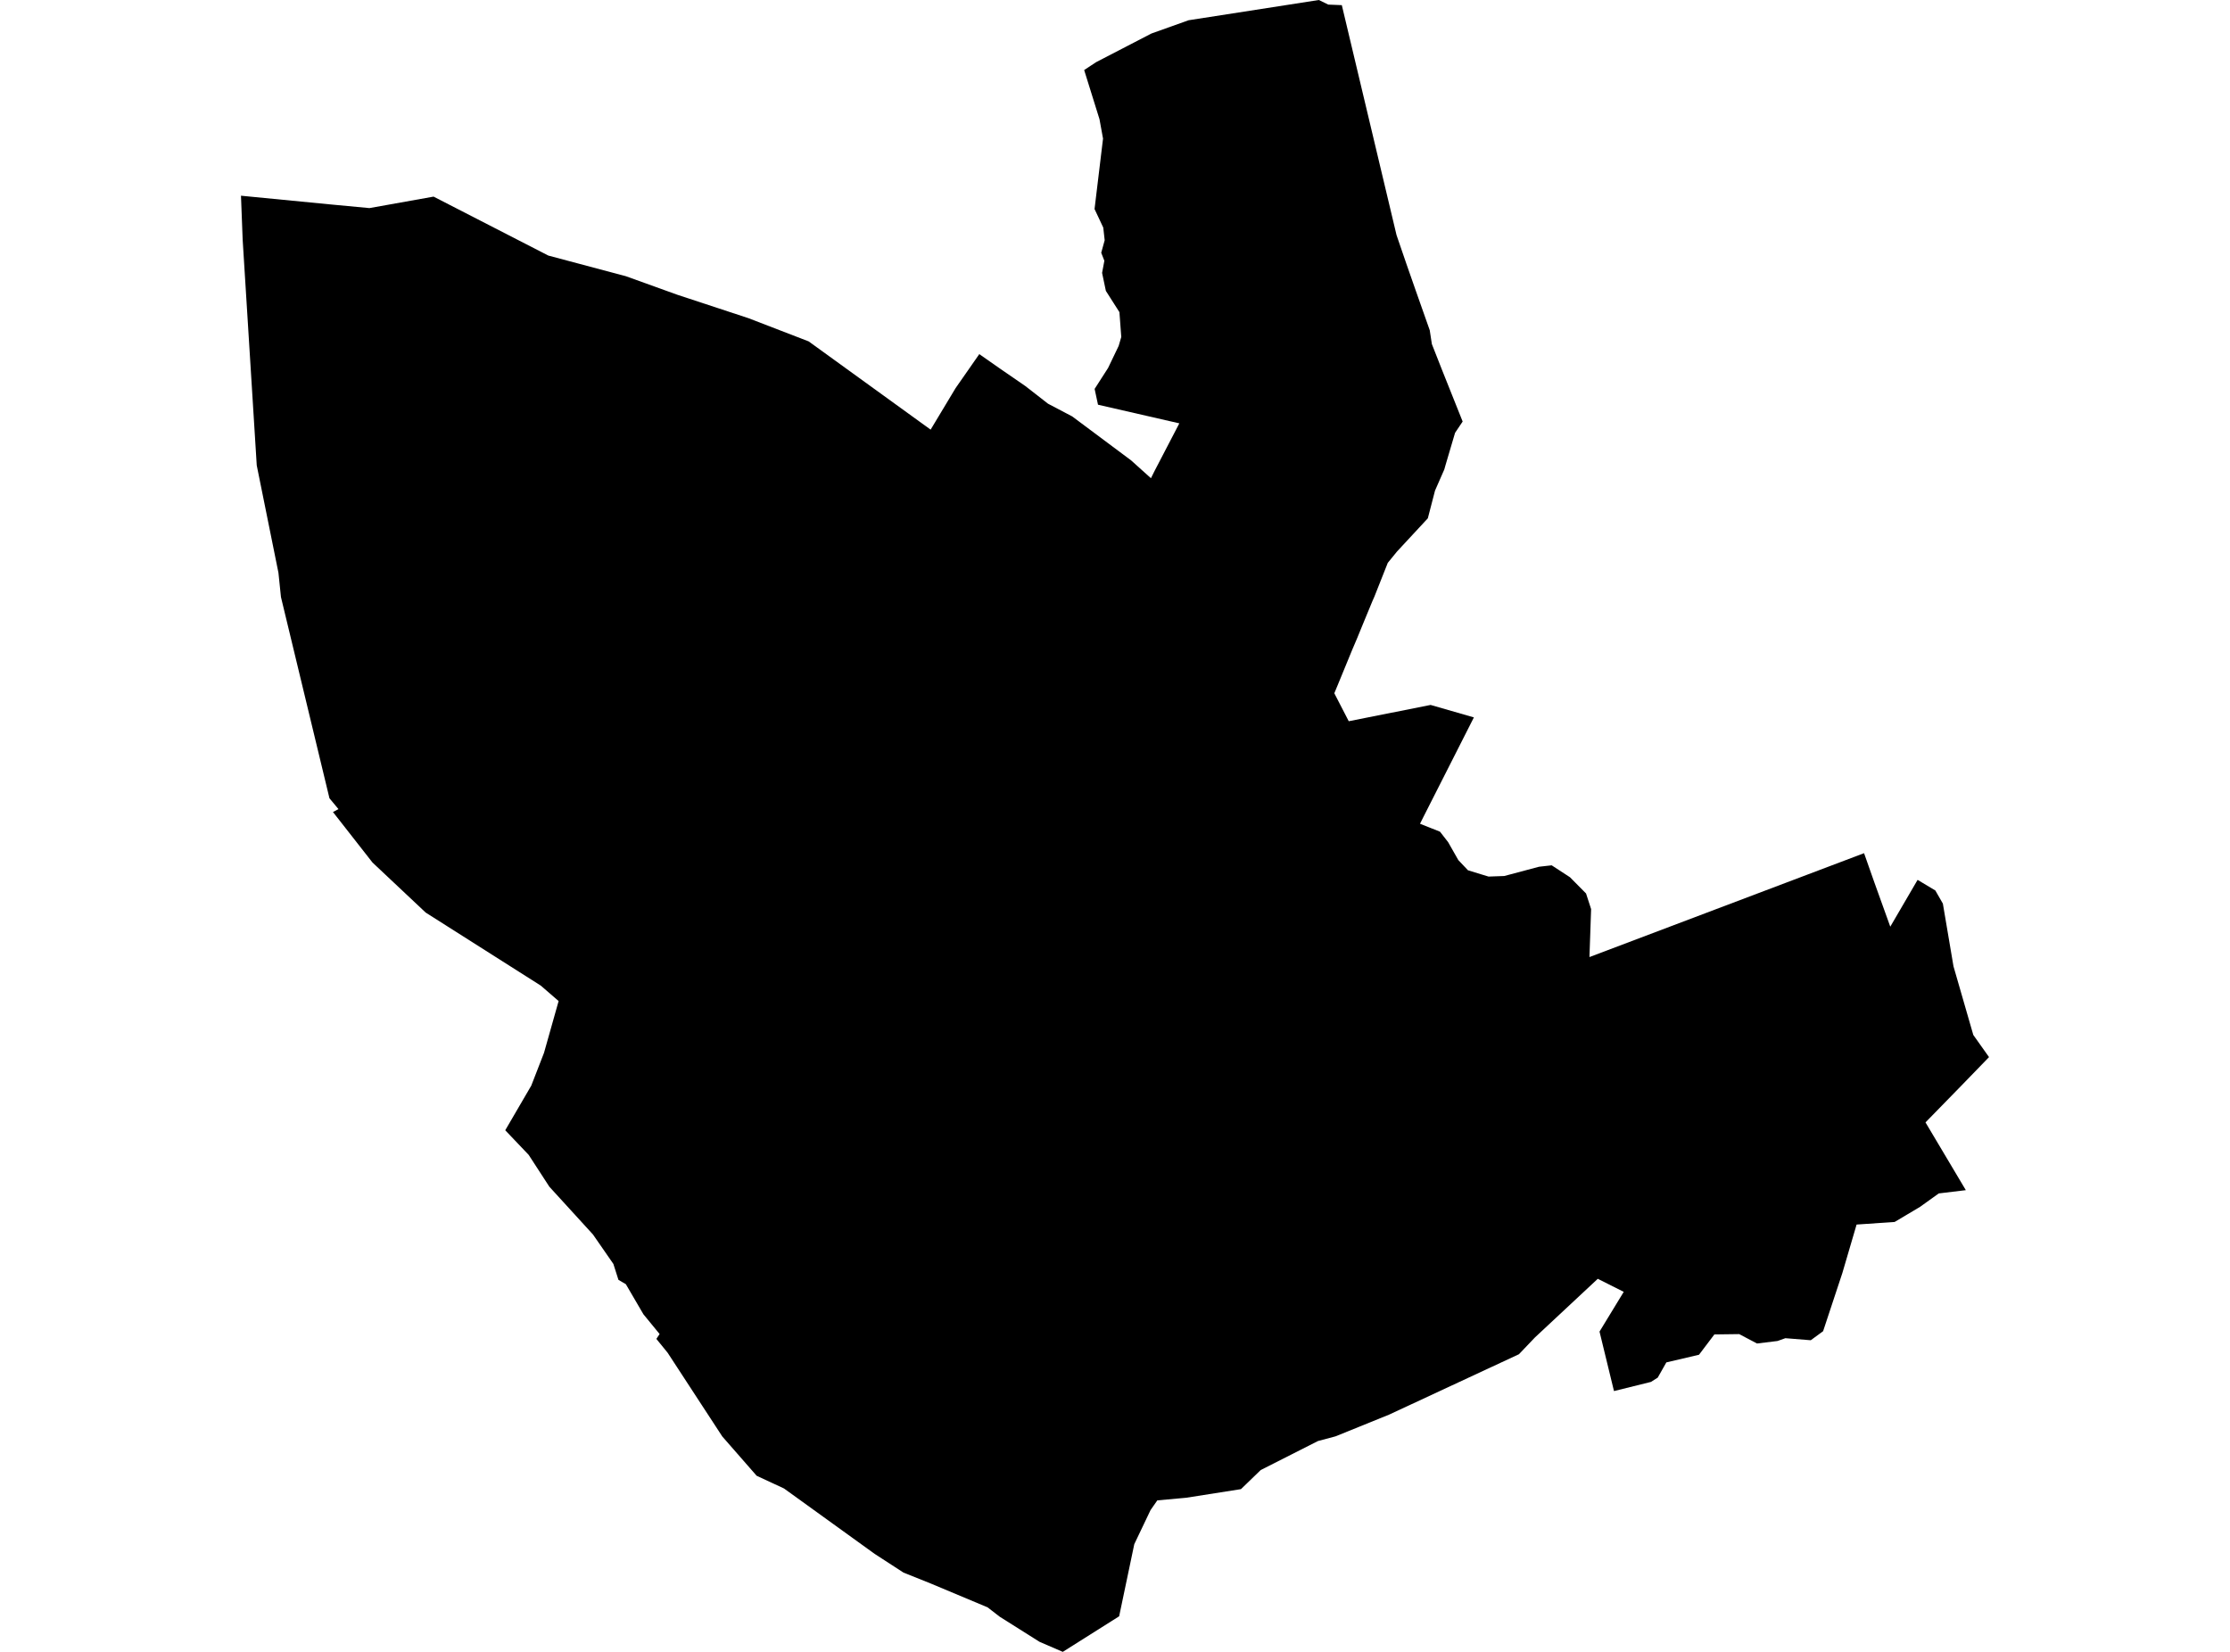<?xml version='1.0'?>
<svg  baseProfile = 'tiny' width = '540' height = '400' stroke-linecap = 'round' stroke-linejoin = 'round' version='1.1' xmlns='http://www.w3.org/2000/svg'>
<path id='2400301001' title='2400301001'  d='M 324.926 1.247 338.175 56.929 340.526 63.783 342.782 70.236 346.218 79.973 346.732 83.324 349.283 89.806 354.185 102.075 352.348 104.807 349.997 112.764 349.74 113.678 347.494 118.799 345.752 125.509 338.29 133.552 336.053 136.294 332.807 144.489 332.35 145.526 330.113 150.933 328.562 154.721 327.496 157.215 324.022 165.667 323.108 167.866 323.374 168.389 326.601 174.643 346.428 170.702 356.907 173.72 344.695 197.801 343.858 199.467 348.703 201.399 350.663 203.922 353.138 208.271 355.47 210.737 358.602 211.698 360.458 212.26 364.256 212.126 372.689 209.88 375.744 209.537 380.17 212.421 384.063 216.353 385.291 220.131 384.891 231.753 451.387 206.596 453.871 213.649 457.736 224.396 464.351 213.059 468.644 215.629 470.471 218.808 473.041 233.99 477.838 250.609 481.646 255.978 475.202 262.631 466.264 271.788 476.03 288.197 469.481 288.987 464.922 292.252 458.792 295.898 449.578 296.526 446.123 308.291 441.469 322.349 438.48 324.538 432.331 324.043 430.437 324.719 425.468 325.328 421.147 323.053 415.141 323.13 411.419 328.051 403.509 329.907 401.425 333.59 399.788 334.628 390.831 336.846 387.328 322.444 393.192 312.821 386.909 309.661 371.69 323.863 367.816 327.927 336.386 342.547 323.403 347.811 319.158 348.943 305.289 355.968 300.502 360.594 287.252 362.678 280.247 363.316 278.609 365.667 274.669 373.92 271.004 391.386 257.355 400 251.72 397.563 242.087 391.491 239.146 389.216 225.354 383.438 218.767 380.792 211.8 376.271 189.86 360.442 183.216 357.348 174.897 347.83 161.667 327.565 158.944 324.215 159.725 323.034 155.803 318.247 151.549 310.965 149.759 309.918 148.531 306.063 143.591 298.934 133.026 287.36 128.019 279.65 122.346 273.691 128.647 262.888 131.731 254.95 135.272 242.404 130.932 238.654 103.081 220.978 90.203 208.862 80.627 196.63 81.96 195.926 79.78 193.299 68.034 144.575 67.425 138.692 62.171 112.688 58.764 58.091 58.354 47.392 79.856 49.486 89.46 50.39 104.994 47.611 132.788 61.888 151.53 66.876 164.027 71.378 181.227 77.042 195.819 82.667 225.354 104.036 231.398 93.984 237.138 85.751 242.287 89.349 248.312 93.499 253.776 97.754 259.639 100.838 273.898 111.479 278.705 115.8 279.58 114.04 285.577 102.513 265.883 98.001 265.065 94.175 268.33 89.092 270.89 83.752 271.518 81.601 271.071 75.585 267.787 70.436 266.873 66.077 267.425 63.145 266.664 61.203 267.501 58.176 267.159 55.111 265.046 50.619 267.102 33.562 266.245 28.869 262.533 16.962 265.417 15.058 278.809 8.119 287.823 4.902 319.367 0 321.651 1.114 324.926 1.247 Z' />
</svg>